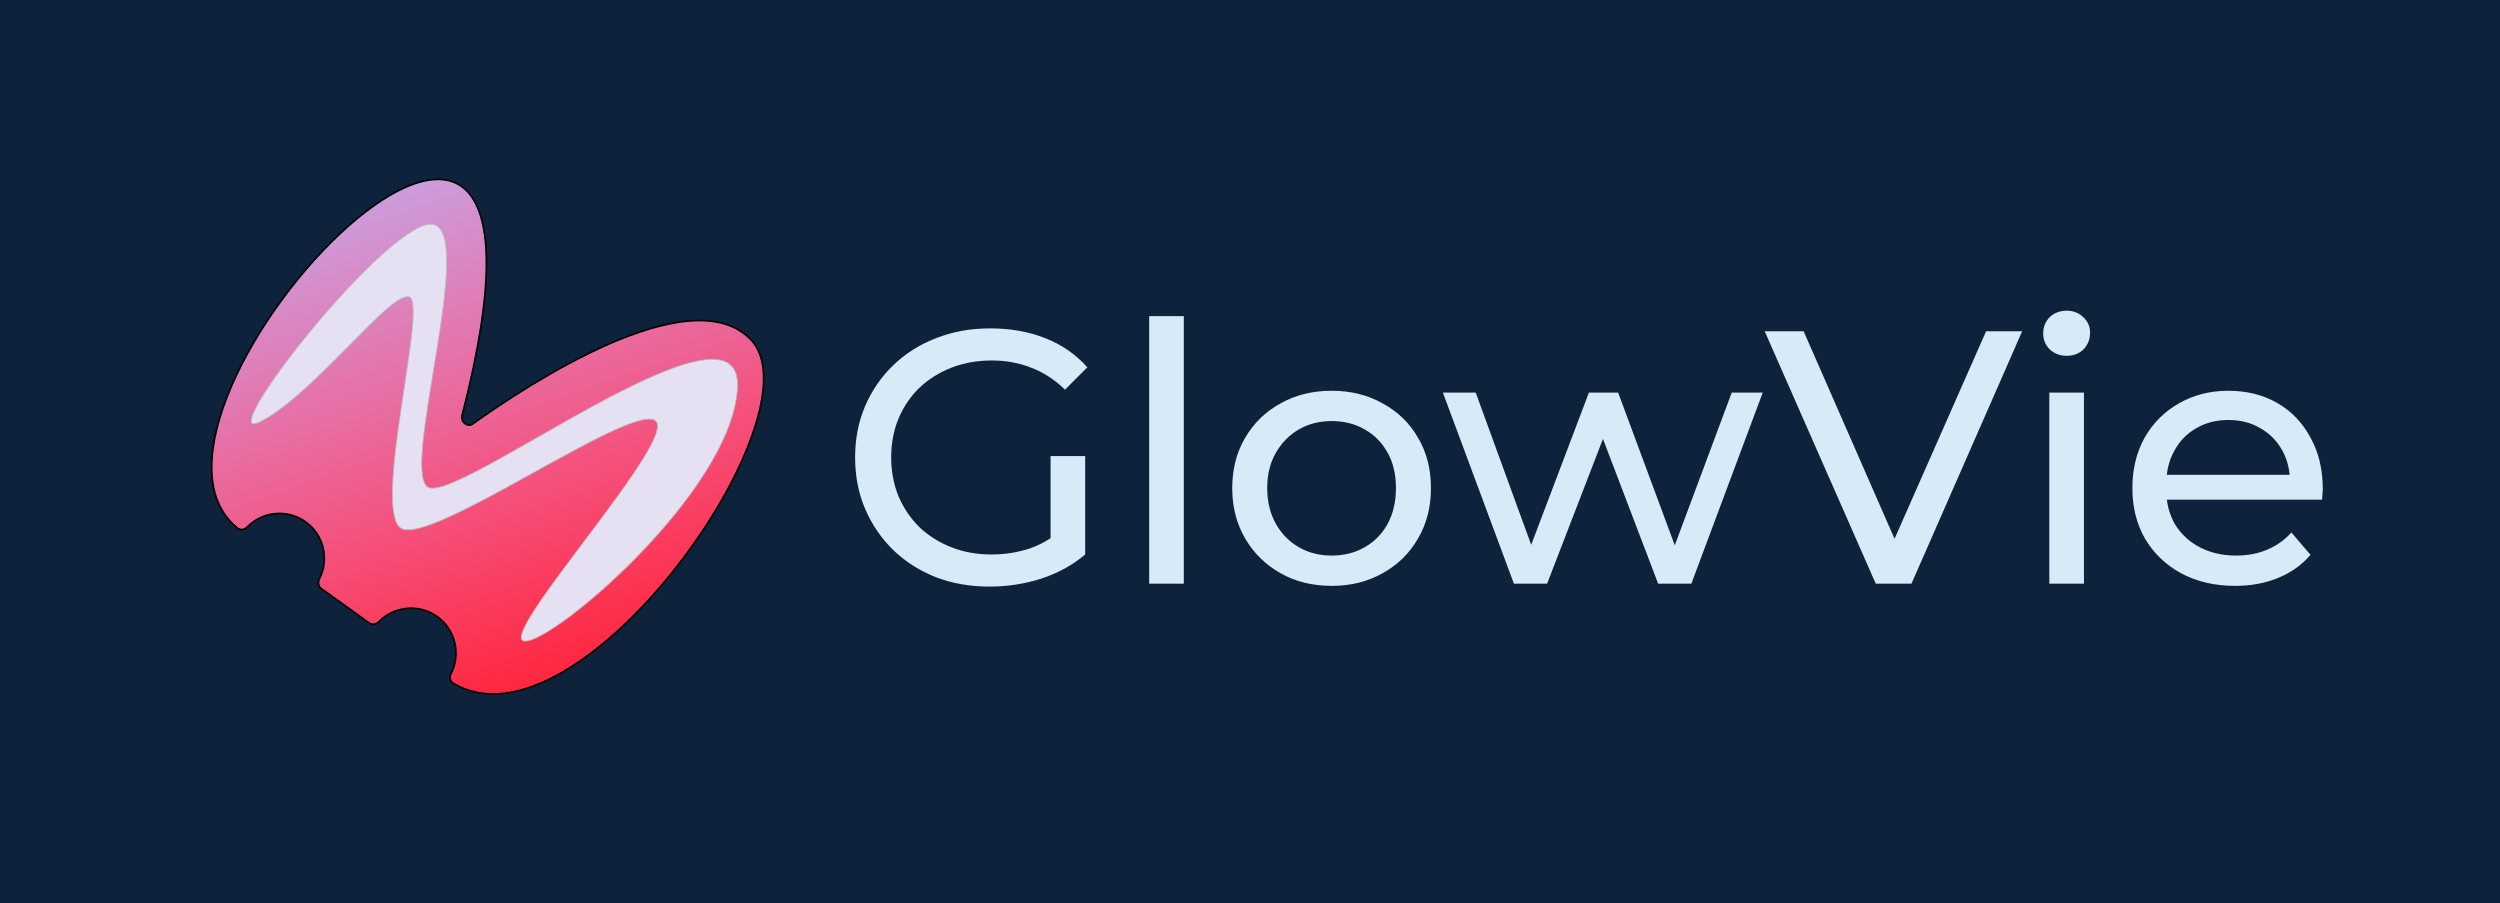 <svg width="2981" height="1077" viewBox="0 0 2981 1077" fill="none" xmlns="http://www.w3.org/2000/svg">
<path d="M0 0H2981V1077H0V0Z" fill="#0E233B"/>
<path d="M550.96 495.529C716.647 -146.917 111.925 491.548 283.305 629.807C286.652 632.507 291.638 631.669 294.623 628.573C312.819 609.697 342.592 606.567 364.483 622.344C386.288 638.059 392.771 667.127 380.811 690.315C378.784 694.246 379.537 699.231 383.128 701.812L440.165 742.799C443.749 745.375 448.704 744.507 451.784 741.345C469.997 722.651 499.634 719.602 521.446 735.321C543.265 751.046 549.742 780.142 537.75 803.338C535.728 807.248 536.539 812.308 540.306 814.585C690.16 905.157 980.036 494.026 895.455 405.176C823.57 329.663 626.1 460.81 563.705 505.516C557.463 509.988 549.043 502.964 550.96 495.529Z" fill="#FF0000"/>
<path d="M550.96 495.529C716.647 -146.917 111.925 491.548 283.305 629.807C286.652 632.507 291.638 631.669 294.623 628.573C312.819 609.697 342.592 606.567 364.483 622.344C386.288 638.059 392.771 667.127 380.811 690.315C378.784 694.246 379.537 699.231 383.128 701.812L440.165 742.799C443.749 745.375 448.704 744.507 451.784 741.345C469.997 722.651 499.634 719.602 521.446 735.321C543.265 751.046 549.742 780.142 537.75 803.338C535.728 807.248 536.539 812.308 540.306 814.585C690.16 905.157 980.036 494.026 895.455 405.176C823.57 329.663 626.1 460.81 563.705 505.516C557.463 509.988 549.043 502.964 550.96 495.529Z" fill="url(#paint0_linear_49_6)"/>
<path d="M550.96 495.529C716.647 -146.917 111.925 491.548 283.305 629.807C286.652 632.507 291.638 631.669 294.623 628.573C312.819 609.697 342.592 606.567 364.483 622.344C386.288 638.059 392.771 667.127 380.811 690.315C378.784 694.246 379.537 699.231 383.128 701.812L440.165 742.799C443.749 745.375 448.704 744.507 451.784 741.345C469.997 722.651 499.634 719.602 521.446 735.321C543.265 751.046 549.742 780.142 537.75 803.338C535.728 807.248 536.539 812.308 540.306 814.585C690.16 905.157 980.036 494.026 895.455 405.176C823.57 329.663 626.1 460.81 563.705 505.516C557.463 509.988 549.043 502.964 550.96 495.529Z" stroke="black" stroke-width="2"/>
<path d="M508.849 579.992C510.786 581.9 514.003 582.453 518.143 582.018C522.307 581.58 527.54 580.13 533.662 577.86C545.911 573.317 561.83 565.446 580.091 555.628C598.238 545.871 618.718 534.178 640.236 521.894L640.656 521.654C662.33 509.28 685.048 496.314 707.499 484.119C752.419 459.719 796.215 438.438 828.409 431.145C844.52 427.495 857.608 427.378 866.472 432.005C875.266 436.595 880.047 445.944 879.345 461.645C877.938 493.141 862.761 528.644 840.344 563.998C817.934 599.341 788.323 634.483 758.115 665.247C727.908 696.01 697.119 722.382 672.364 740.185C659.984 749.089 649.127 755.84 640.614 759.927C636.357 761.971 632.705 763.34 629.754 763.983C626.781 764.631 624.62 764.521 623.259 763.744C621.982 763.014 621.398 761.54 621.617 759.143C621.835 756.748 622.851 753.58 624.585 749.724C628.049 742.023 634.301 731.739 642.407 719.708C656.414 698.922 675.902 672.999 695.953 646.328C699.105 642.135 702.271 637.924 705.432 633.712C728.691 602.712 751.67 571.632 766.71 547.309C774.226 535.153 779.781 524.652 782.39 516.676C783.692 512.692 784.277 509.289 783.97 506.603C783.66 503.887 782.43 501.877 780.118 500.8C777.879 499.757 774.886 499.478 771.286 499.812C767.678 500.148 763.409 501.104 758.581 502.582C748.925 505.539 736.972 510.604 723.492 517.054C698.386 529.069 667.919 545.924 637.024 563.016C634.74 564.279 632.454 565.544 630.168 566.808C596.939 585.18 563.637 603.433 536.329 615.892C522.674 622.122 510.538 626.894 500.671 629.509C495.738 630.817 491.388 631.581 487.708 631.723C484.024 631.866 481.053 631.383 478.846 630.237C474.438 627.947 471.502 622.118 469.803 613.39C468.112 604.698 467.677 593.294 468.126 580.095C469.023 553.701 473.445 520.247 478.302 487.215C479.533 478.844 480.792 470.501 482.028 462.307C485.668 438.18 489.113 415.351 491.07 396.959C492.38 384.643 493.027 374.285 492.614 366.846C492.408 363.13 491.935 360.106 491.129 357.919C490.327 355.744 489.143 354.269 487.435 353.914C485.866 353.588 484.055 353.805 482.051 354.458C480.044 355.112 477.81 356.214 475.375 357.697C470.507 360.663 464.782 365.189 458.393 370.835C446.448 381.388 432.117 395.91 416.633 411.601C415.55 412.698 414.461 413.801 413.367 414.909C396.626 431.866 378.652 449.946 360.927 465.758C343.196 481.574 325.741 495.094 310.04 502.947C308.087 503.924 306.426 504.589 305.039 504.971C303.646 505.354 302.562 505.442 301.748 505.298C300.953 505.157 300.417 504.797 300.071 504.25C299.714 503.685 299.525 502.866 299.551 501.758C299.604 499.535 300.513 496.361 302.226 492.349C303.933 488.35 306.416 483.569 309.57 478.15C322.185 456.467 345.435 424.72 372.206 392.395C398.975 360.072 429.242 327.195 455.882 303.249C469.204 291.274 481.603 281.547 492.194 275.238C497.489 272.084 502.317 269.793 506.571 268.5C510.829 267.206 514.471 266.924 517.418 267.735C523.308 269.355 527.27 274.848 529.669 283.548C532.064 292.234 532.857 303.979 532.513 317.833C531.824 345.534 526.595 381.51 520.707 417.973C519.401 426.061 518.062 434.172 516.734 442.222C512.077 470.445 507.546 497.905 504.979 520.9C503.329 535.676 502.487 548.633 502.947 558.779C503.177 563.851 503.734 568.238 504.685 571.806C505.635 575.368 506.99 578.159 508.849 579.992Z" fill="#E5E1F3" stroke="#BBBBBB"/>
<g filter="url(#filter0_d_49_6)">
<path d="M1180.03 695.44C1156.81 695.44 1135.45 691.713 1115.96 684.26C1096.47 676.52 1079.55 665.77 1065.22 652.01C1050.89 637.963 1039.71 621.623 1031.68 602.99C1023.65 584.357 1019.64 563.86 1019.64 541.5C1019.64 519.14 1023.65 498.643 1031.68 480.01C1039.71 461.377 1050.89 445.18 1065.22 431.42C1079.84 417.373 1096.9 406.623 1116.39 399.17C1135.88 391.43 1157.38 387.56 1180.89 387.56C1204.68 387.56 1226.47 391.43 1246.25 399.17C1266.03 406.91 1282.8 418.52 1296.56 434L1269.9 460.66C1257.57 448.62 1244.1 439.877 1229.48 434.43C1215.15 428.697 1199.52 425.83 1182.61 425.83C1165.41 425.83 1149.36 428.697 1134.45 434.43C1119.83 440.163 1107.07 448.19 1096.18 458.51C1085.57 468.83 1077.26 481.157 1071.24 495.49C1065.51 509.537 1062.64 524.873 1062.64 541.5C1062.64 557.84 1065.51 573.177 1071.24 587.51C1077.26 601.557 1085.57 613.883 1096.18 624.49C1107.07 634.81 1119.83 642.837 1134.45 648.57C1149.07 654.303 1164.98 657.17 1182.18 657.17C1198.23 657.17 1213.57 654.733 1228.19 649.86C1243.1 644.7 1256.86 636.243 1269.47 624.49L1293.98 657.17C1279.07 669.783 1261.59 679.387 1241.52 685.98C1221.74 692.287 1201.24 695.44 1180.03 695.44ZM1252.7 651.58L1252.7 539.78L1293.98 539.78L1293.98 657.17L1252.7 651.58ZM1370.29 692L1370.29 372.94L1411.57 372.94L1411.57 692L1370.29 692ZM1588 694.58C1565.06 694.58 1544.71 689.563 1526.94 679.53C1509.16 669.497 1495.12 655.737 1484.8 638.25C1474.48 620.477 1469.32 600.41 1469.32 578.05C1469.32 555.403 1474.48 535.337 1484.8 517.85C1495.12 500.363 1509.16 486.747 1526.94 477C1544.71 466.967 1565.06 461.95 1588 461.95C1610.64 461.95 1630.85 466.967 1648.63 477C1666.69 486.747 1680.73 500.363 1690.77 517.85C1701.09 535.05 1706.25 555.117 1706.25 578.05C1706.25 600.697 1701.09 620.763 1690.77 638.25C1680.73 655.737 1666.69 669.497 1648.63 679.53C1630.85 689.563 1610.64 694.58 1588 694.58ZM1588 658.46C1602.62 658.46 1615.66 655.163 1627.13 648.57C1638.88 641.977 1648.05 632.66 1654.65 620.62C1661.24 608.293 1664.54 594.103 1664.54 578.05C1664.54 561.71 1661.24 547.663 1654.65 535.91C1648.05 523.87 1638.88 514.553 1627.13 507.96C1615.66 501.367 1602.62 498.07 1588 498.07C1573.38 498.07 1560.33 501.367 1548.87 507.96C1537.4 514.553 1528.23 523.87 1521.35 535.91C1514.47 547.663 1511.03 561.71 1511.03 578.05C1511.03 594.103 1514.47 608.293 1521.35 620.62C1528.23 632.66 1537.4 641.977 1548.87 648.57C1560.33 655.163 1573.38 658.46 1588 658.46ZM1805.2 692L1720.49 464.1L1759.62 464.1L1834.87 670.5L1816.38 670.5L1894.64 464.1L1929.47 464.1L2006.01 670.5L1987.95 670.5L2064.92 464.1L2101.9 464.1L2016.76 692L1977.2 692L1905.39 503.66L1917.43 503.66L1844.76 692L1805.2 692ZM2236.66 692L2104.22 391L2150.66 391L2272.35 668.78L2245.69 668.78L2368.24 391L2411.24 391L2279.23 692L2236.66 692ZM2443.61 692L2443.61 464.1L2484.89 464.1L2484.89 692L2443.61 692ZM2464.25 420.24C2456.22 420.24 2449.49 417.66 2444.04 412.5C2438.88 407.34 2436.3 401.033 2436.3 393.58C2436.3 385.84 2438.88 379.39 2444.04 374.23C2449.49 369.07 2456.22 366.49 2464.25 366.49C2472.28 366.49 2478.87 369.07 2484.03 374.23C2489.48 379.103 2492.2 385.267 2492.2 392.72C2492.2 400.46 2489.62 407.053 2484.46 412.5C2479.3 417.66 2472.56 420.24 2464.25 420.24ZM2665.19 694.58C2640.82 694.58 2619.32 689.563 2600.69 679.53C2582.34 669.497 2568.01 655.737 2557.69 638.25C2547.65 620.763 2542.64 600.697 2542.64 578.05C2542.64 555.403 2547.51 535.337 2557.26 517.85C2567.29 500.363 2580.91 486.747 2598.11 477C2615.59 466.967 2635.23 461.95 2657.02 461.95C2679.09 461.95 2698.58 466.823 2715.5 476.57C2732.41 486.317 2745.6 500.077 2755.06 517.85C2764.8 535.337 2769.68 555.833 2769.68 579.34C2769.68 581.06 2769.53 583.067 2769.25 585.36C2769.25 587.653 2769.1 589.803 2768.82 591.81L2574.89 591.81L2574.89 562.14L2747.32 562.14L2730.55 572.46C2730.83 557.84 2727.82 544.797 2721.52 533.33C2715.21 521.863 2706.47 512.977 2695.29 506.67C2684.39 500.077 2671.64 496.78 2657.02 496.78C2642.68 496.78 2629.93 500.077 2618.75 506.67C2607.57 512.977 2598.82 522.007 2592.52 533.76C2586.21 545.227 2583.06 558.413 2583.06 573.32L2583.06 580.2C2583.06 595.393 2586.5 609.01 2593.38 621.05C2600.54 632.803 2610.43 641.977 2623.05 648.57C2635.66 655.163 2650.14 658.46 2666.48 658.46C2679.95 658.46 2692.13 656.167 2703.03 651.58C2714.21 646.993 2723.95 640.113 2732.27 630.94L2755.06 657.6C2744.74 669.64 2731.84 678.813 2716.36 685.12C2701.16 691.427 2684.11 694.58 2665.19 694.58Z" fill="#D6EAF8"/>
</g>
<defs>
<filter id="filter0_d_49_6" x="1010.74" y="361.59" width="1767.84" height="346.75" filterUnits="userSpaceOnUse" color-interpolation-filters="sRGB">
<feFlood flood-opacity="0" result="BackgroundImageFix"/>
<feColorMatrix in="SourceAlpha" type="matrix" values="0 0 0 0 0 0 0 0 0 0 0 0 0 0 0 0 0 0 127 0" result="hardAlpha"/>
<feOffset dy="4"/>
<feGaussianBlur stdDeviation="4.45"/>
<feComposite in2="hardAlpha" operator="out"/>
<feColorMatrix type="matrix" values="0 0 0 0 0.831 0 0 0 0 0.937 0 0 0 0 0.875 0 0 0 0.67 0"/>
<feBlend mode="normal" in2="BackgroundImageFix" result="effect1_dropShadow_49_6"/>
<feBlend mode="normal" in="SourceGraphic" in2="effect1_dropShadow_49_6" result="shape"/>
</filter>
<linearGradient id="paint0_linear_49_6" x1="485.19" y1="222.181" x2="681.865" y2="802.584" gradientUnits="userSpaceOnUse">
<stop stop-color="#E6E1F3" stop-opacity="0"/>
<stop offset="0" stop-color="#C8A6EA" stop-opacity="0.94"/>
<stop offset="1" stop-color="#FC9CFA" stop-opacity="0.25"/>
</linearGradient>
</defs>
</svg>
